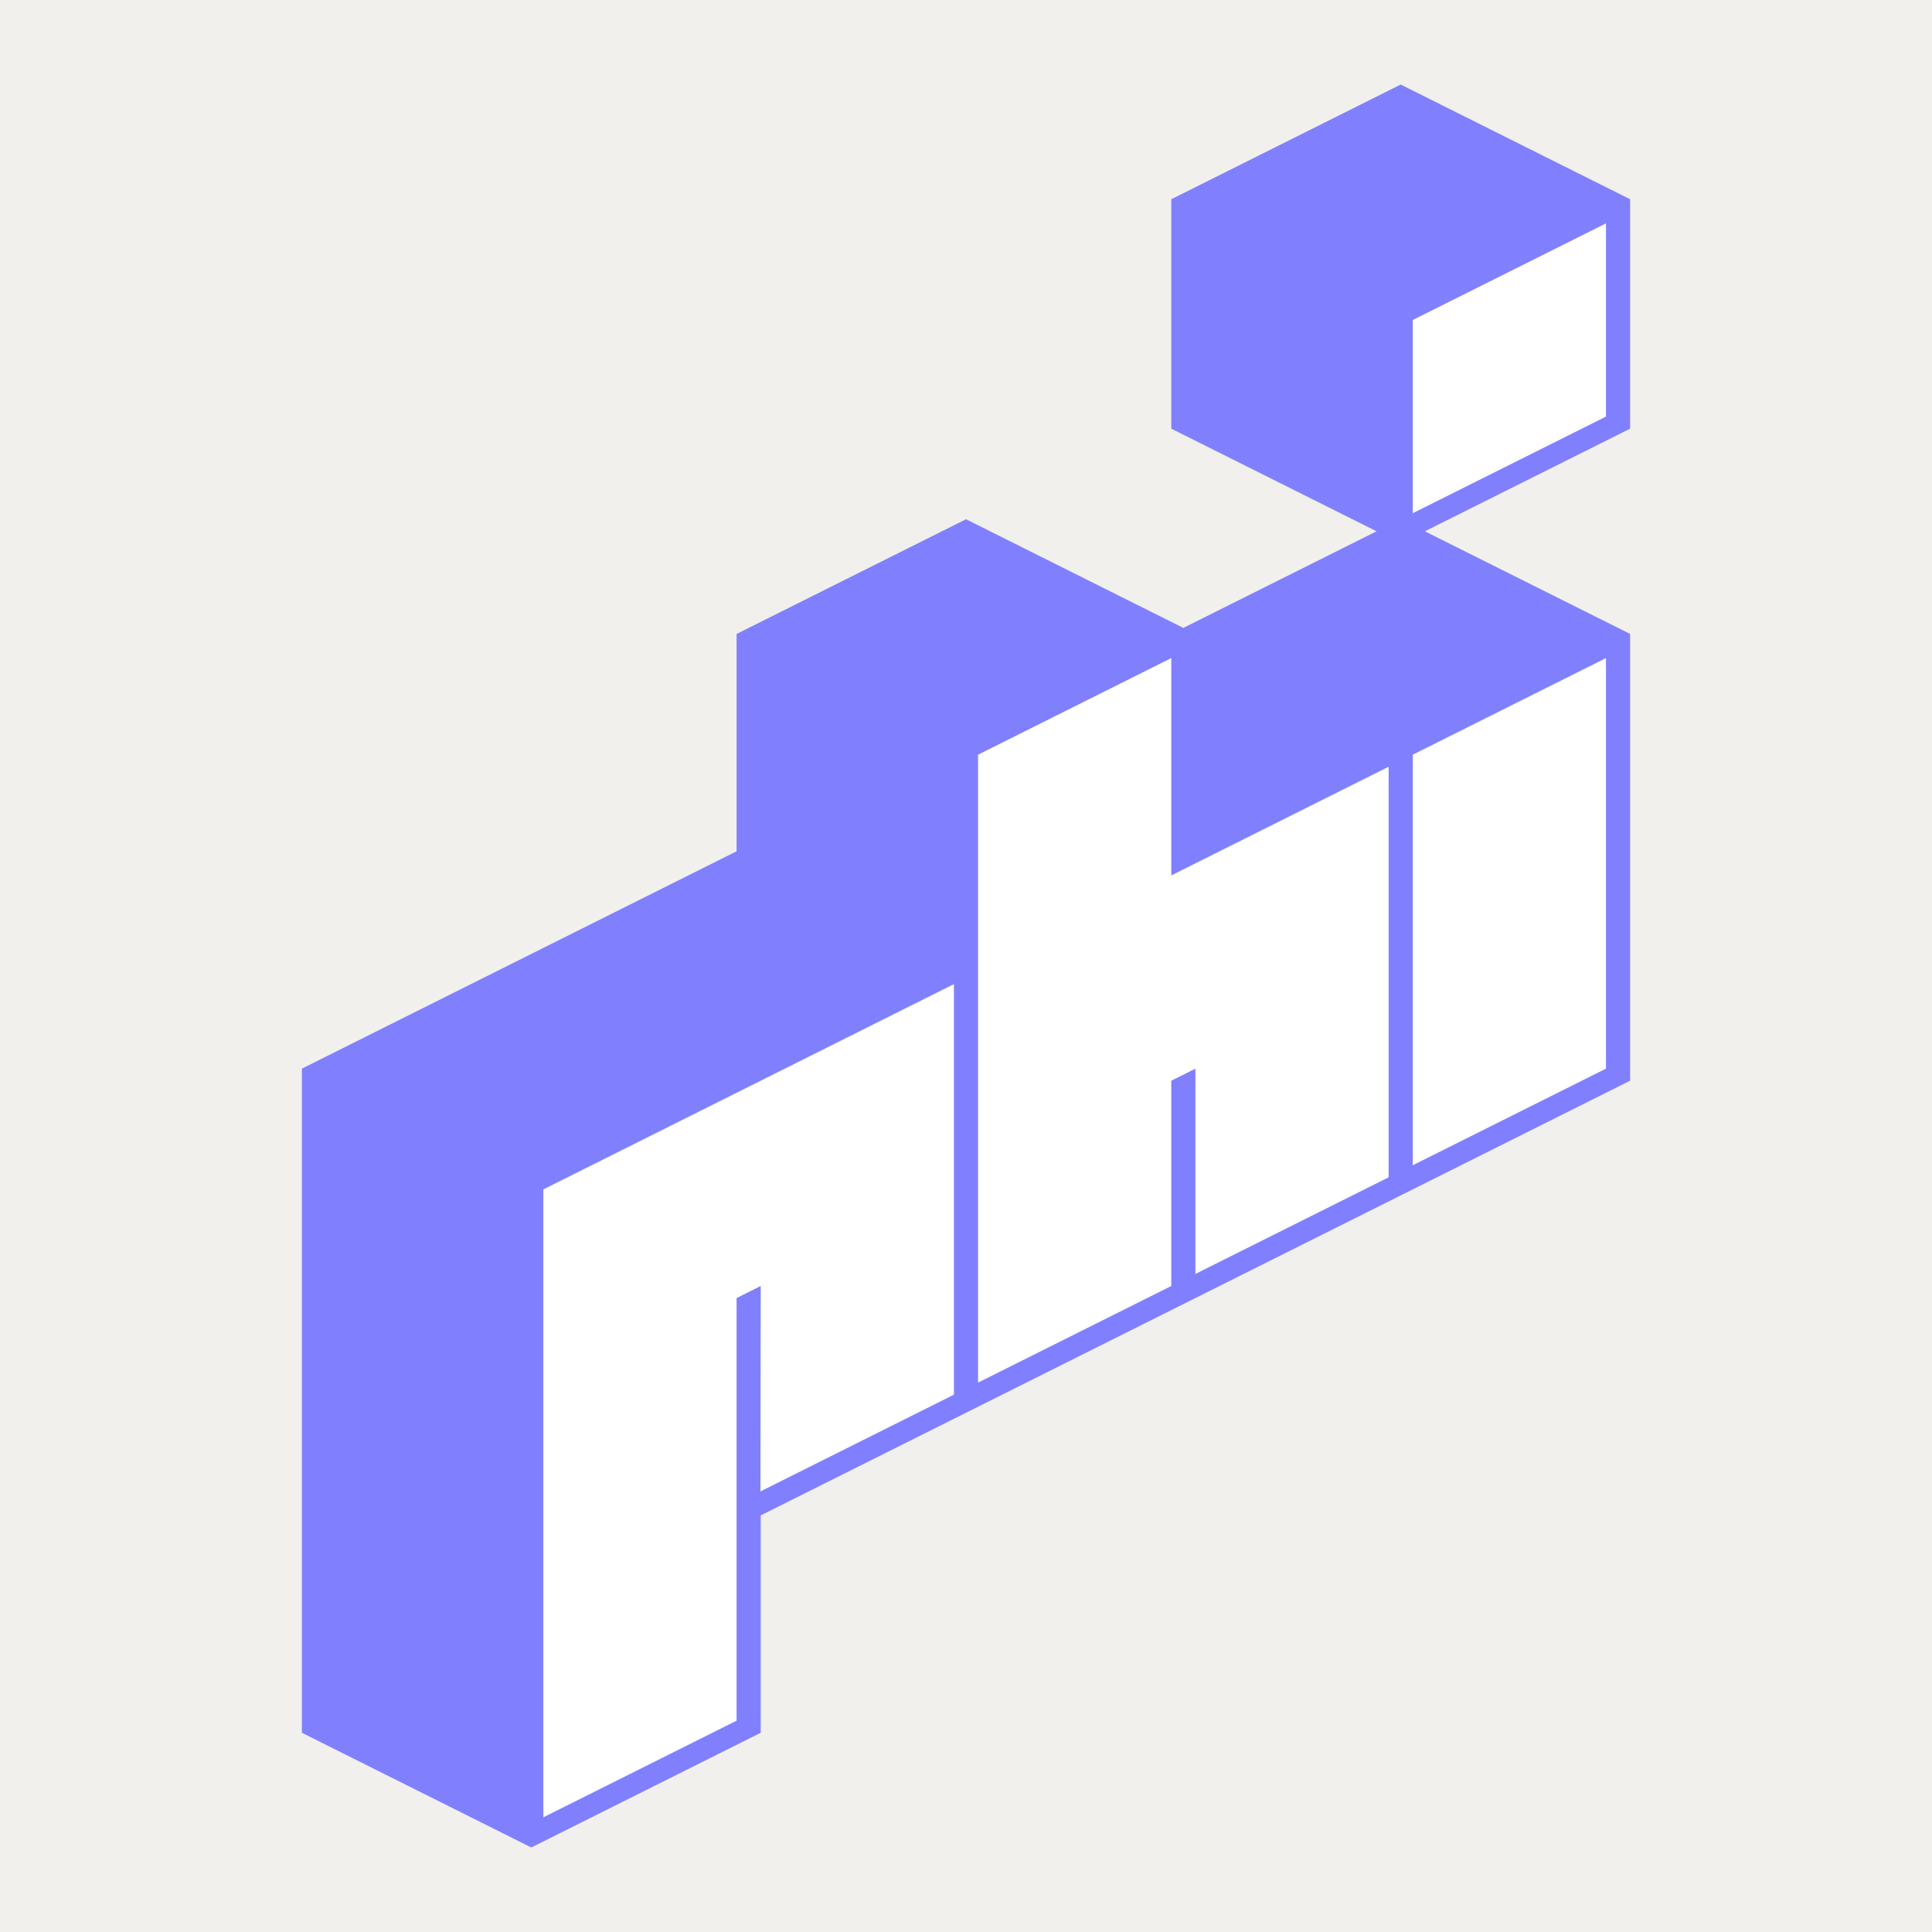 <?xml version="1.0" encoding="UTF-8"?>
<svg width="1280px" height="1280px" viewBox="0 0 1280 1280" version="1.1" xmlns="http://www.w3.org/2000/svg" xmlns:xlink="http://www.w3.org/1999/xlink">
    <title>phi logo thinline 8080ff-white@1x</title>
    <rect fill="#F2F0ED" x="0" y="0" width="1280" height="1280"></rect>
    <g id="phi-logo-thinline-8080ff-white" stroke="none" stroke-width="1" fill="none" fill-rule="evenodd">
        <g id="logo" transform="translate(200, 56)" fill-rule="nonzero">
            <polygon id="logo-path" fill="#8080FF" points="728 -1.2203192e-13 880 76 880 228 744 296 880 364 880 660 304 948 304 1092 152 1168 -2.77833312e-13 1092 -2.77833312e-13 652 288 508 288 364 440 288 584 360 712 296 576 228 576 76"></polygon>
            <polygon id="logo-path" fill="#FFFFFF" points="432 596 160 732 160 1148 288 1084 288 804 304 796 303.814 932.093 432 868"></polygon>
            <polygon id="logo-path" fill="#FFFFFF" points="576 380 448 444 448 860 576 796 576 660 592 652 592 788 720 724 720 452 576 524"></polygon>
            <polygon id="logo-path" fill="#FFFFFF" points="864 380 736 444 736 716 864 652"></polygon>
            <polygon id="logo-path" fill="#FFFFFF" points="864 92 736 156 736 284 864 220"></polygon>
        </g>
    </g>
</svg>